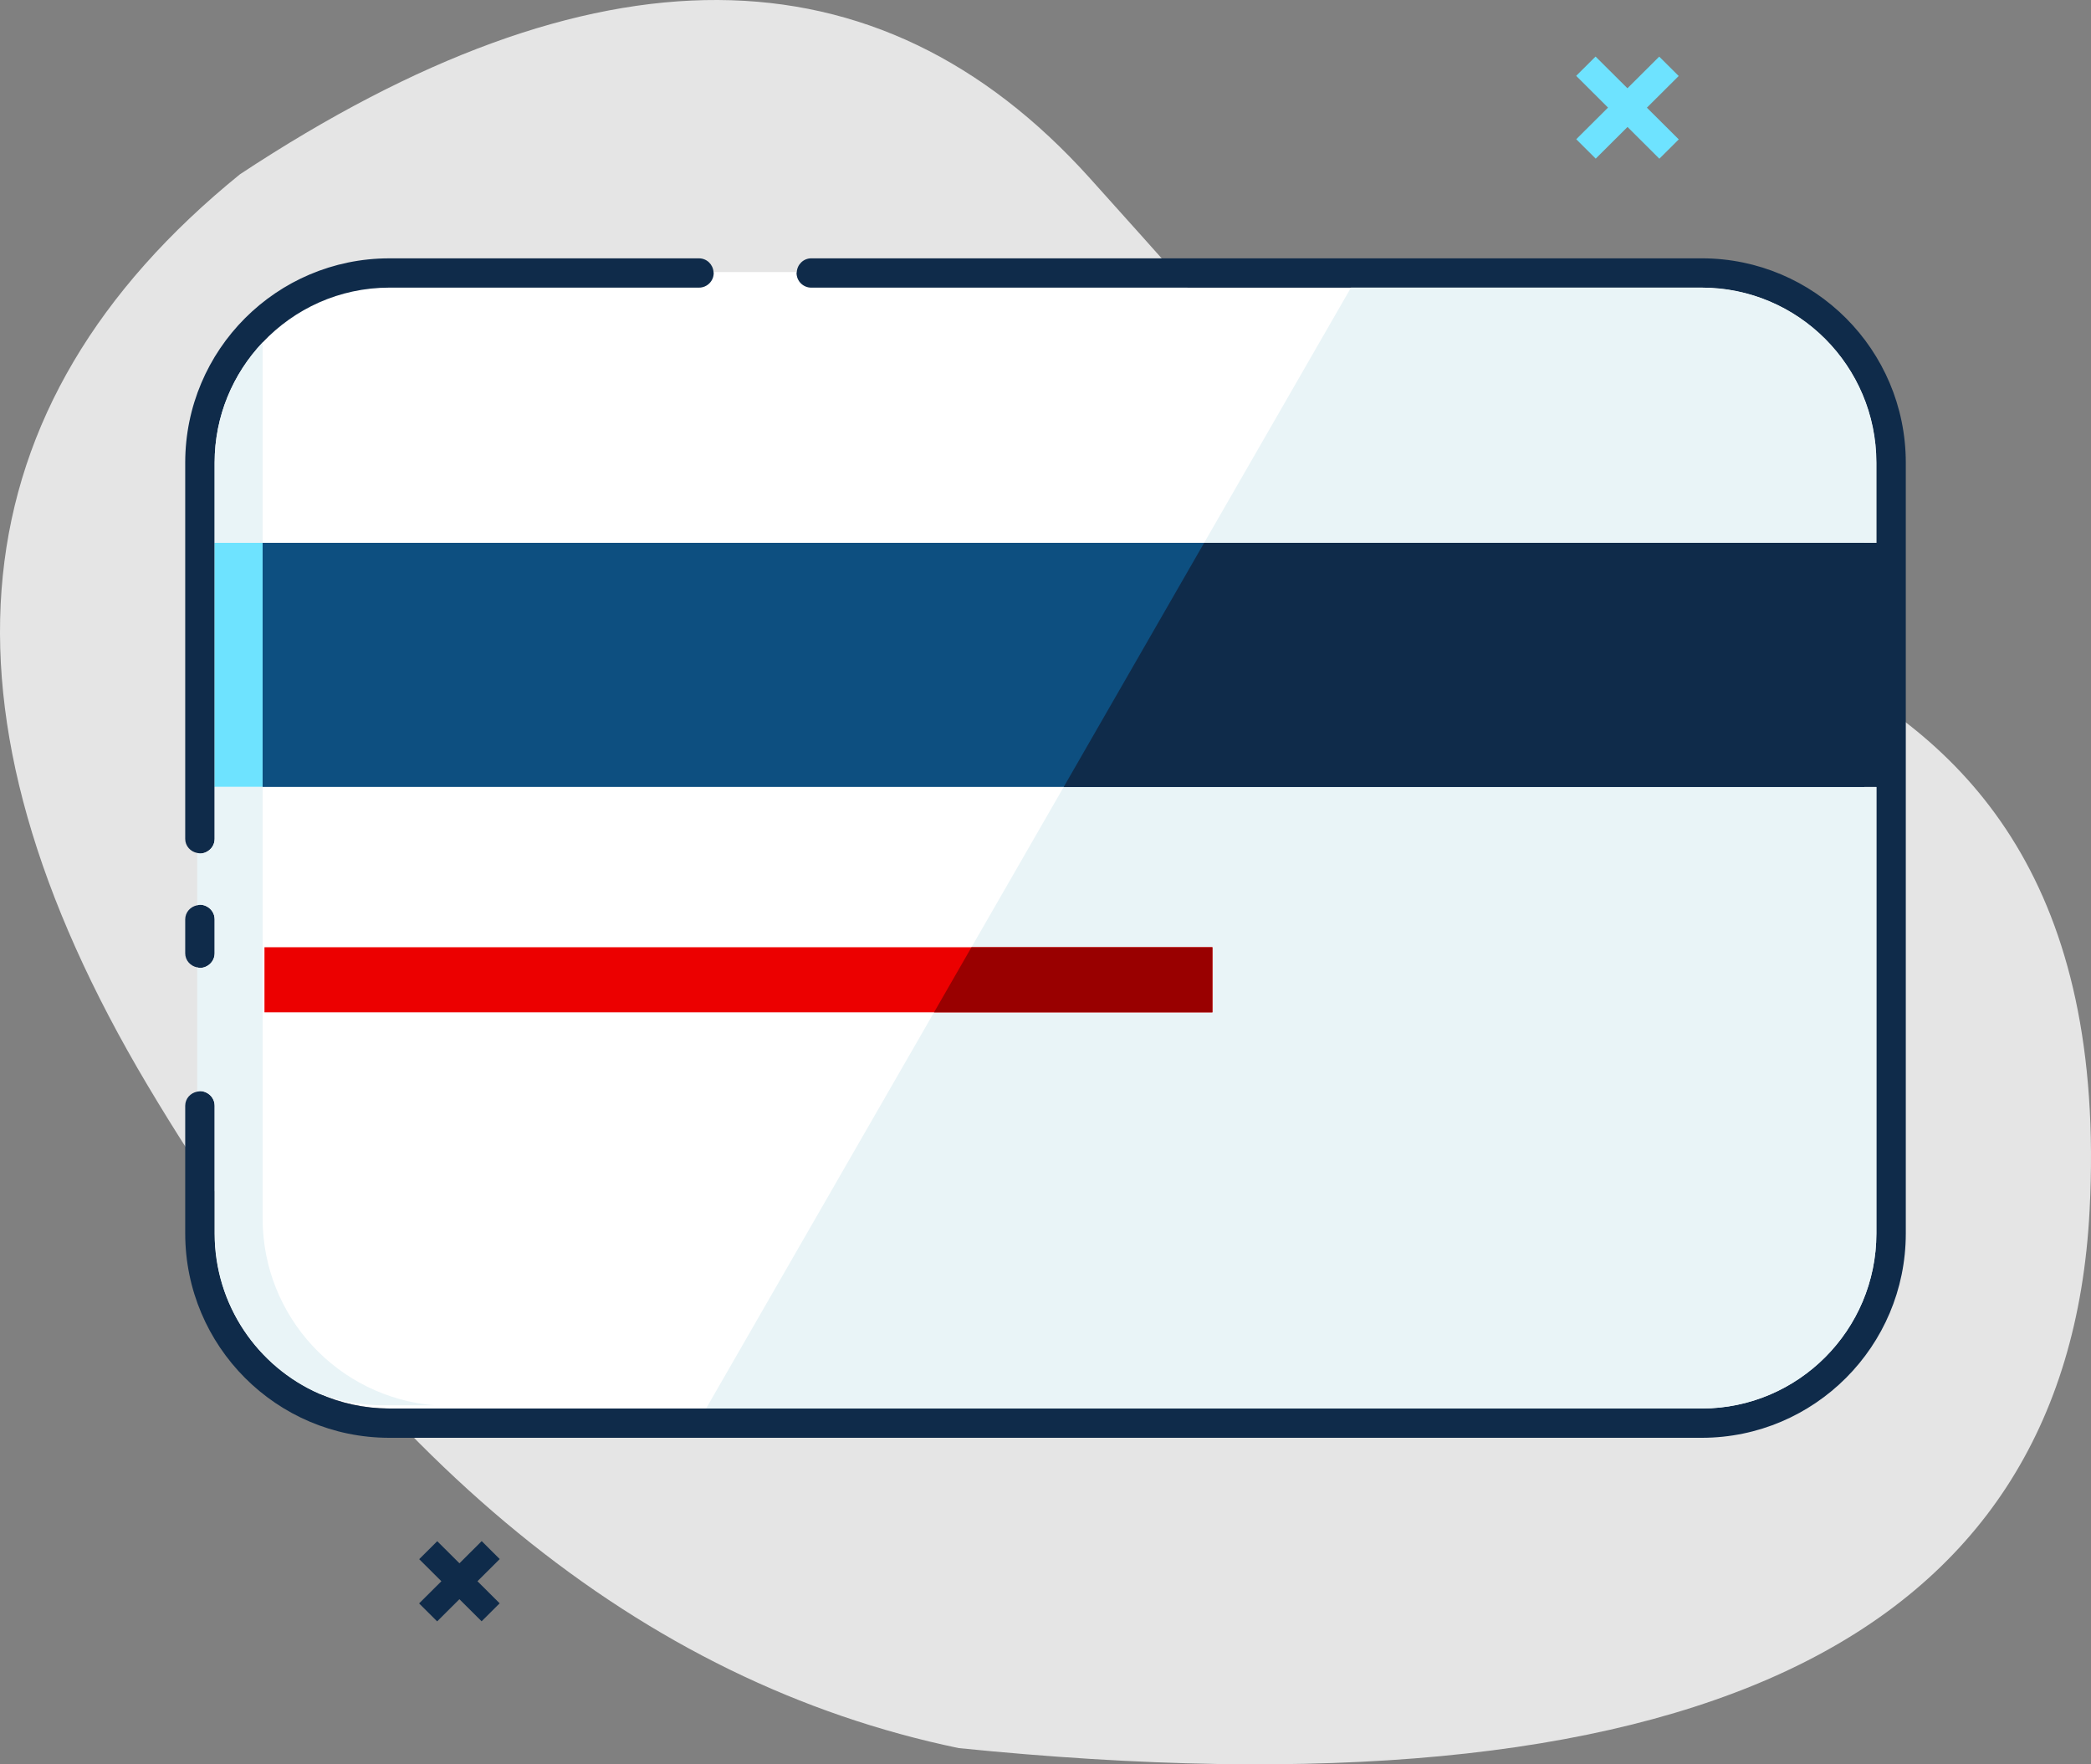 <svg width="128" height="108" viewBox="0 0 128 108" fill="none" xmlns="http://www.w3.org/2000/svg">
<rect x="0" y="0" width="128" height="108" fill="#808080" stroke="none"/>
<path fill-rule="evenodd" clip-rule="evenodd" d="M58.685 107.007C103.469 111.538 126.545 100.567 127.914 74.094C129.967 34.384 94.623 39.179 84.07 29.36C73.516 19.541 86.244 32.601 66.715 10.907C53.696 -3.556 36.354 -3.635 14.69 10.668C-2.784 24.84 -4.669 43.43 9.036 66.441C22.74 89.452 39.29 102.974 58.685 107.007Z" fill="#E5E5E5"/>
<path fill-rule="evenodd" clip-rule="evenodd" d="M13.139 67.686V74.785V75.51C13.143 79.89 15.77 83.647 19.526 85.307C20.841 85.888 22.292 86.218 23.822 86.219H104.188C110.081 86.207 114.856 81.419 114.862 75.51V28.316C114.856 22.403 110.074 17.612 104.178 17.606H49.662C49.165 17.606 48.762 17.205 48.762 16.71C48.762 16.691 48.772 16.674 48.774 16.655H43.677C43.678 16.674 43.688 16.691 43.688 16.71C43.688 17.205 43.285 17.606 42.788 17.606H37.088H23.823C20.769 17.609 18.022 18.902 16.076 20.962C14.262 22.88 13.142 25.464 13.139 28.315V33.229V48.171V51.351C13.139 51.71 12.922 52.017 12.614 52.16V55.469C12.922 55.611 13.139 55.918 13.139 56.278V56.535V57.135V58.354C13.139 58.714 12.922 59.02 12.614 59.163V66.877C12.922 67.019 13.139 67.326 13.139 67.686Z" fill="white"/>
<path fill-rule="evenodd" clip-rule="evenodd" d="M13.139 58.354V57.134V56.535V56.278C13.139 55.918 12.923 55.611 12.614 55.469C12.499 55.416 12.374 55.381 12.238 55.381C12.18 55.381 12.129 55.404 12.074 55.414C11.658 55.494 11.338 55.841 11.338 56.278V56.535V57.134V58.354C11.338 58.79 11.658 59.138 12.074 59.217C12.129 59.227 12.18 59.25 12.238 59.25C12.374 59.25 12.499 59.216 12.614 59.163C12.923 59.02 13.139 58.714 13.139 58.354ZM104.18 15.813H49.663C49.185 15.813 48.803 16.187 48.774 16.655C48.772 16.674 48.762 16.69 48.762 16.71C48.762 17.205 49.165 17.607 49.663 17.607H104.179C110.075 17.613 114.856 22.402 114.862 28.316V75.511C114.856 81.419 110.081 86.208 104.189 86.22H23.822C22.292 86.218 20.842 85.889 19.526 85.307C15.77 83.648 13.144 79.89 13.139 75.51V74.786V67.686C13.139 67.326 12.923 67.02 12.615 66.877C12.5 66.825 12.374 66.79 12.238 66.79C12.18 66.79 12.129 66.812 12.073 66.823C11.658 66.902 11.338 67.249 11.338 67.686V75.511C11.345 82.411 16.929 88.006 23.821 88.013H104.191C111.079 87.999 116.656 82.407 116.663 75.512V28.315C116.656 21.414 111.072 15.82 104.18 15.813ZM13.139 51.351V48.171V33.228V28.314C13.142 25.463 14.262 22.881 16.076 20.962C18.022 18.902 20.769 17.609 23.823 17.606H37.088H42.788C43.285 17.606 43.688 17.205 43.688 16.71C43.688 16.69 43.678 16.674 43.678 16.654C43.648 16.187 43.266 15.814 42.788 15.814H23.822C16.929 15.821 11.345 21.414 11.338 28.314V51.351C11.338 51.787 11.658 52.135 12.074 52.214C12.129 52.224 12.18 52.247 12.238 52.247C12.374 52.247 12.499 52.213 12.614 52.159C12.923 52.017 13.139 51.711 13.139 51.351Z" fill="#0F2B4A"/>
<path fill-rule="evenodd" clip-rule="evenodd" d="M13.138 48.171H16.075V33.228H13.138V48.171Z" fill="#6EE3FF"/>
<path fill-rule="evenodd" clip-rule="evenodd" d="M104.179 17.606H82.7L73.712 33.229H114.862V28.316C114.856 22.401 110.075 17.612 104.179 17.606ZM43.224 86.219H104.189C110.081 86.207 114.856 81.418 114.862 75.51V48.171H65.115L43.224 86.219ZM13.139 51.35C13.139 51.845 12.736 52.247 12.238 52.247C12.18 52.247 12.129 52.224 12.074 52.214V55.414C12.129 55.404 12.18 55.381 12.238 55.381C12.736 55.381 13.139 55.782 13.139 56.277V56.534V57.134V58.353C13.139 58.848 12.736 59.25 12.238 59.25C12.18 59.25 12.129 59.228 12.074 59.217V66.822C12.129 66.811 12.18 66.79 12.238 66.79C12.736 66.79 13.139 67.19 13.139 67.685V74.785V75.51C13.144 79.889 15.77 83.647 19.526 85.307C20.753 85.761 22.076 86.023 23.461 86.024H26.601C20.713 85.541 16.081 80.613 16.076 74.59V48.17H13.139V51.35ZM16.076 20.962C14.262 22.88 13.141 25.463 13.138 28.314V33.228H16.076V20.962Z" fill="#E9F4F7"/>
<path fill-rule="evenodd" clip-rule="evenodd" d="M16.076 48.171H114.123V33.228H16.076V48.171Z" fill="#0D4F80"/>
<path fill-rule="evenodd" clip-rule="evenodd" d="M65.115 48.171H116.025V33.228H73.712L65.115 48.171Z" fill="#0F2B4A"/>
<path fill-rule="evenodd" clip-rule="evenodd" d="M102.765 8.533L101.578 9.715L99.628 7.772L97.681 9.711L96.489 8.523L98.435 6.586L96.485 4.643L97.672 3.462L99.623 5.403L101.569 3.466L102.761 4.652L100.814 6.591L102.765 8.533Z" fill="#6EE3FF"/>
<path fill-rule="evenodd" clip-rule="evenodd" d="M30.586 98.145L29.481 99.245L28.122 97.893L26.76 99.25L25.655 98.151L27.019 96.794L25.661 95.442L26.766 94.342L28.125 95.695L29.487 94.337L30.591 95.436L29.228 96.793L30.586 98.145Z" fill="#0F2B4A"/>
<path fill-rule="evenodd" clip-rule="evenodd" d="M16.189 61.968H74.217V57.984H16.189V61.968Z" fill="#EC0000"/>
<path fill-rule="evenodd" clip-rule="evenodd" d="M57.177 61.968H74.217V57.984H59.469L57.177 61.968Z" fill="#990000"/>
</svg>
